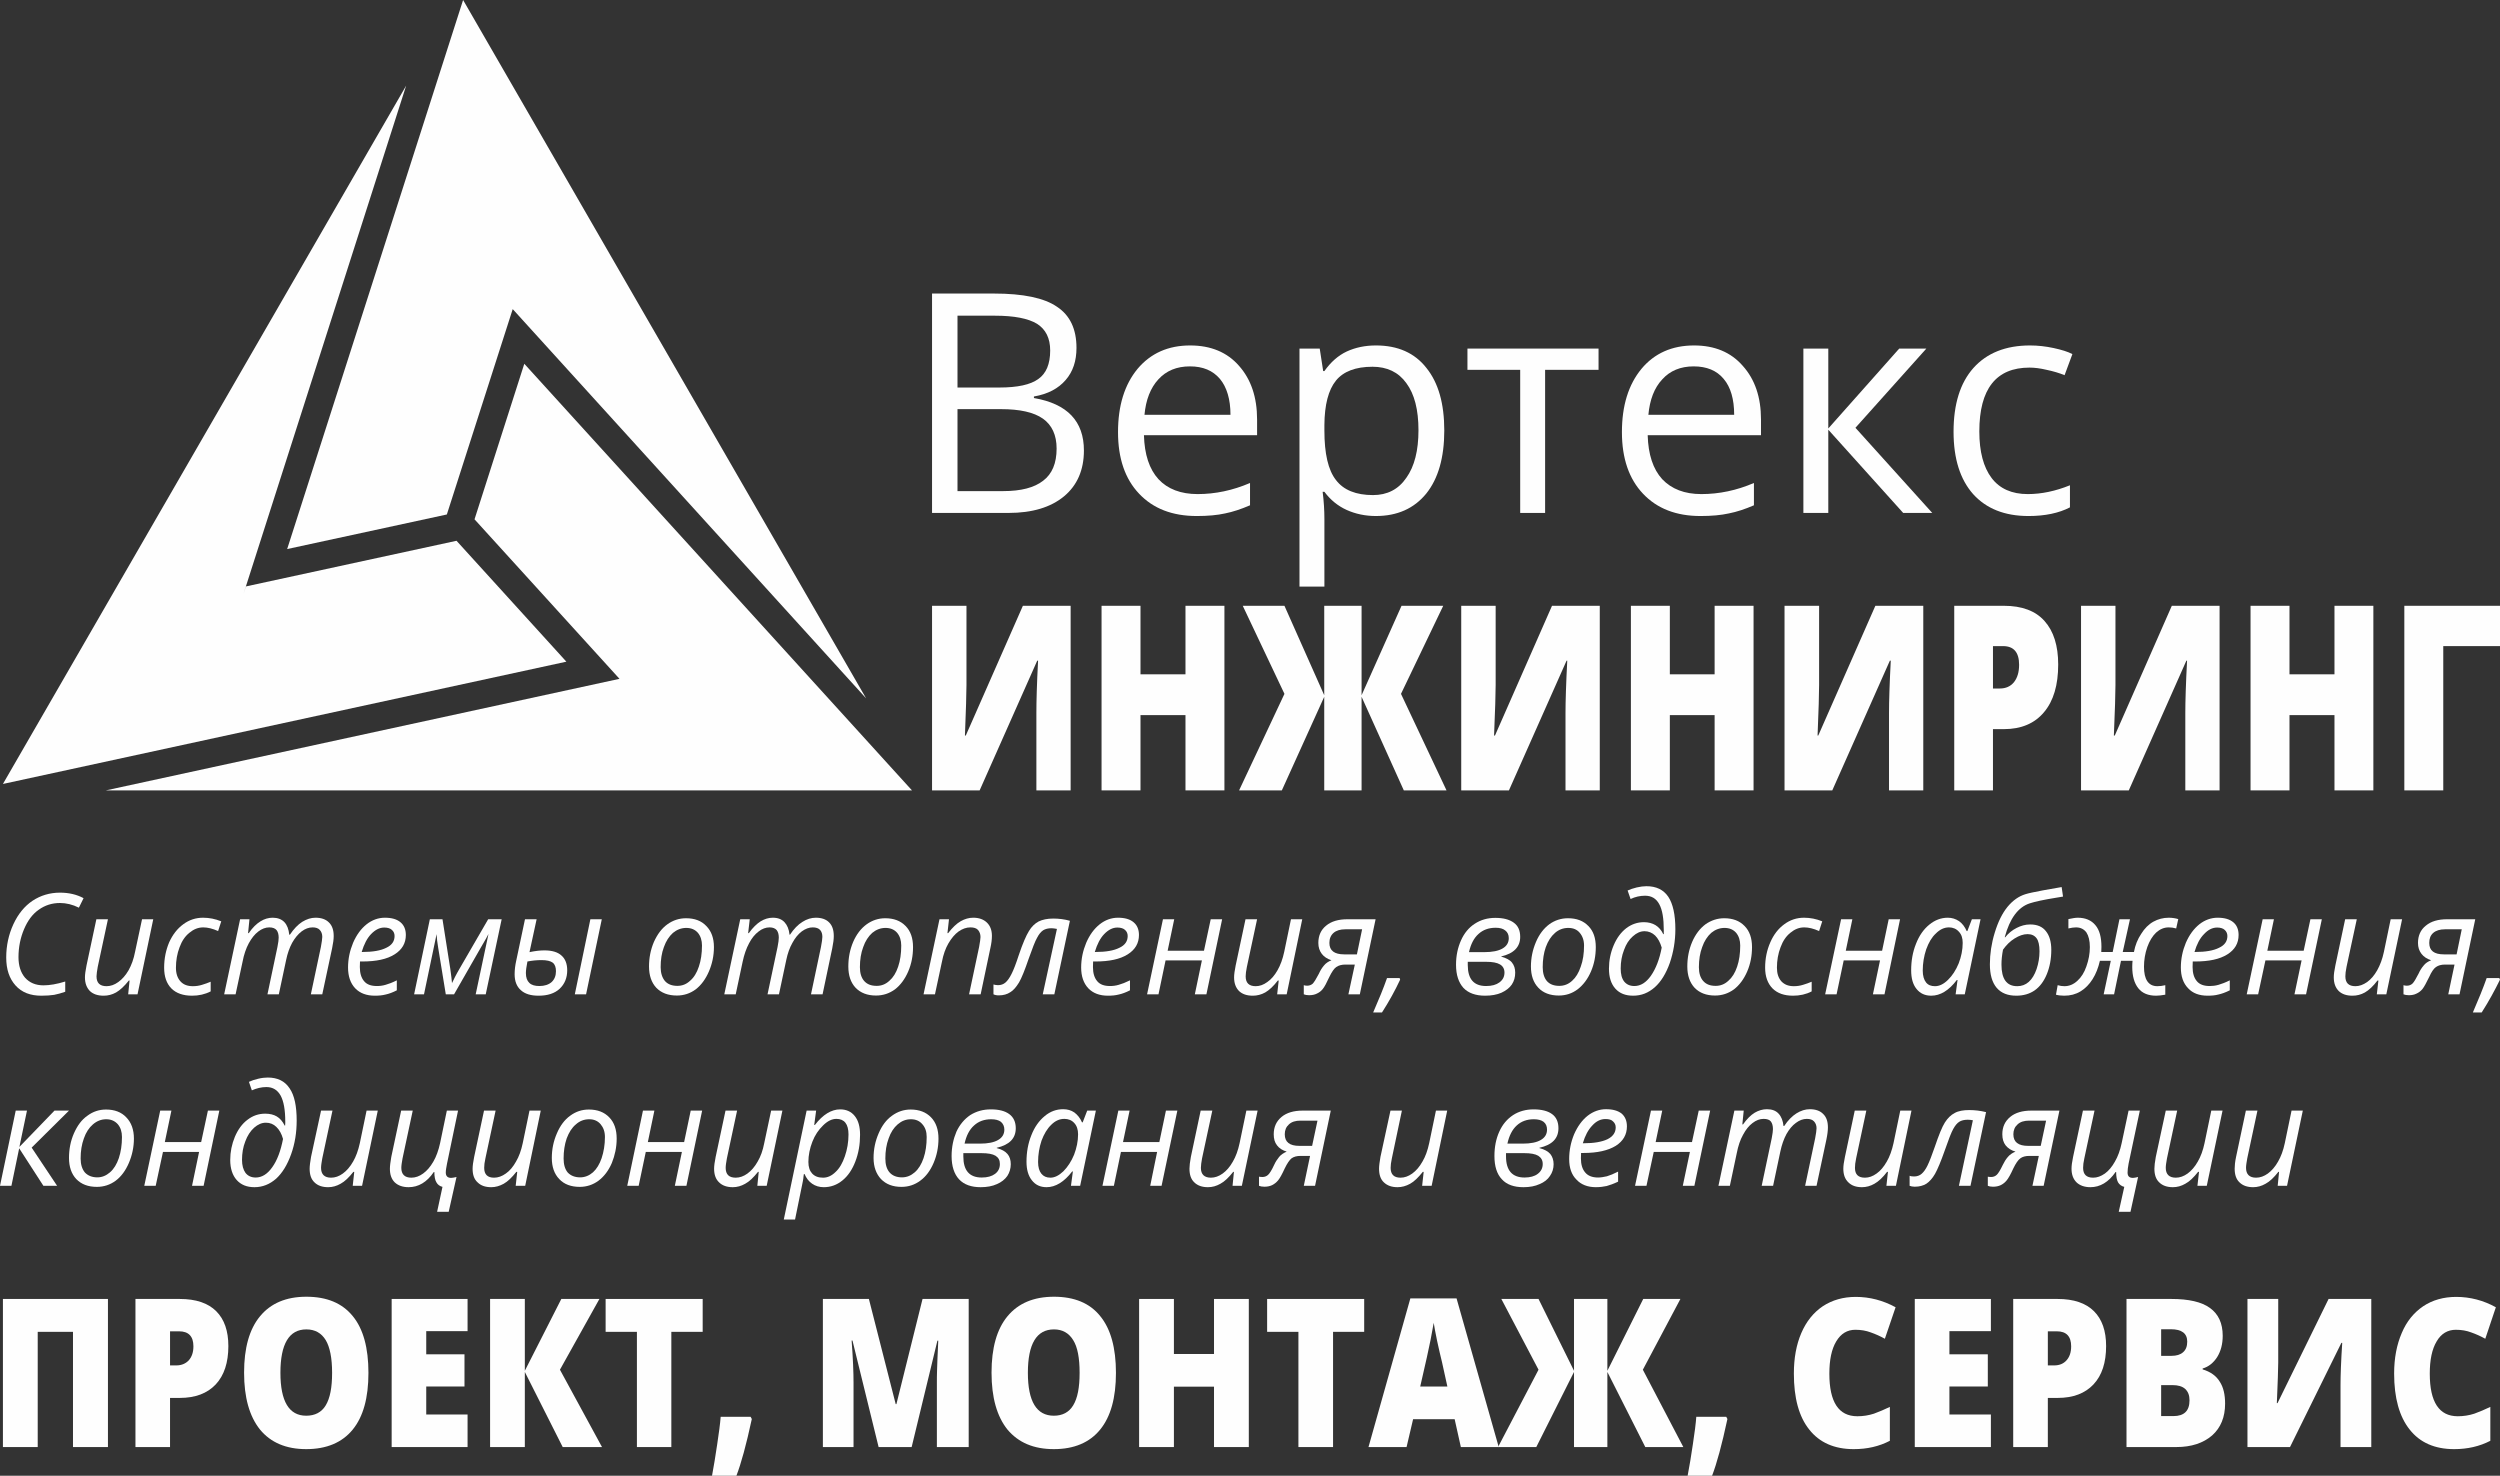 <?xml version="1.0" encoding="UTF-8"?>
<!DOCTYPE svg PUBLIC "-//W3C//DTD SVG 1.1//EN" "http://www.w3.org/Graphics/SVG/1.1/DTD/svg11.dtd">
<!-- Creator: CorelDRAW X6 -->
<svg xmlns="http://www.w3.org/2000/svg" xml:space="preserve" width="470.63mm" height="277.813mm" version="1.1" style="shape-rendering:geometricPrecision; text-rendering:geometricPrecision; image-rendering:optimizeQuality; fill-rule:evenodd; clip-rule:evenodd"
viewBox="0 0 47063 27781"
 xmlns:xlink="http://www.w3.org/1999/xlink">
 <rect x="0" y="0" width="47063" height="27781" fill="#333333" stroke="none"/>
 <defs>
  <style type="text/css">
   <![CDATA[
    .fil1 {fill:#FEFEFE}
    .fil0 {fill:#FEFEFE;fill-rule:nonzero}
   ]]>
  </style>
 </defs>
 <g id="Слой_x0020_1">
  <path class="fil0" d="M17546 5526l1166 0c547,0 944,82 1185,248 248,163 368,423 368,775 0,244 -65,446 -205,606 -137,159 -332,263 -596,309l0 29c629,108 941,437 941,987 0,368 -127,658 -374,863 -251,208 -599,313 -1046,313l-1439 0 0 -4130 0 0zm479 1769l791 0c339,0 583,-53 730,-160 149,-104 224,-283 224,-537 0,-232 -84,-398 -247,-502 -166,-101 -430,-153 -792,-153l-706 0 0 1352 0 0zm0 407l0 1543 863 0c332,0 583,-65 749,-195 169,-127 254,-329 254,-606 0,-254 -88,-443 -258,-563 -172,-121 -436,-179 -788,-179l-820 0 0 0z"/>
  <path id="_1" class="fil0" d="M22529 9714c-460,0 -821,-140 -1085,-420 -264,-277 -397,-664 -397,-1159 0,-502 124,-896 368,-1192 247,-293 576,-440 990,-440 387,0 697,127 921,385 225,254 339,589 339,1009l0 296 -2130 0c10,362 101,639 274,828 172,185 420,280 736,280 332,0 661,-69 987,-209l0 420c-167,72 -323,124 -469,153 -147,33 -326,49 -534,49l0 0zm-128 -2817c-250,0 -446,82 -595,245 -147,159 -235,384 -261,667l1619 0c0,-293 -69,-521 -199,-677 -134,-157 -319,-235 -564,-235l0 0z"/>
  <path id="_2" class="fil0" d="M25902 9714c-198,0 -384,-39 -550,-114 -166,-75 -306,-189 -420,-342l-33 0c23,179 33,352 33,515l0 1270 -469 0 0 -4481 381 0 65 423 23 0c120,-169 260,-293 420,-368 163,-75 345,-114 550,-114 411,0 730,140 951,424 225,280 336,670 336,1178 0,508 -114,906 -339,1186 -228,280 -544,423 -948,423l0 0zm-65 -2810c-316,0 -547,88 -687,260 -143,176 -215,456 -218,837l0 104c0,434 71,746 218,932 143,189 378,283 697,283 267,0 479,-107 628,-326 153,-214 228,-514 228,-895 0,-384 -75,-681 -228,-886 -149,-208 -364,-309 -638,-309z"/>
  <polygon id="_3" class="fil0" points="30093,6962 29087,6962 29087,9656 28618,9656 28618,6962 27625,6962 27625,6562 30093,6562 "/>
  <path id="_4" class="fil0" d="M32011 9714c-455,0 -817,-140 -1081,-420 -263,-277 -397,-664 -397,-1159 0,-502 124,-896 368,-1192 244,-293 576,-440 990,-440 387,0 694,127 918,385 228,254 342,589 342,1009l0 296 -2133 0c10,362 101,639 274,828 176,185 420,280 736,280 335,0 664,-69 990,-209l0 420c-166,72 -323,124 -472,153 -147,33 -326,49 -535,49l0 0zm-127 -2817c-247,0 -446,82 -592,245 -150,159 -235,384 -261,667l1615 0c0,-293 -65,-521 -198,-677 -130,-157 -319,-235 -564,-235z"/>
  <polygon id="_5" class="fil0" points="35753,6562 36264,6562 34929,8053 36375,9656 35828,9656 34418,8089 34418,9656 33949,9656 33949,6562 34418,6562 34418,8066 "/>
  <path id="_6" class="fil0" d="M38186 9714c-450,0 -795,-140 -1042,-413 -245,-277 -368,-668 -368,-1173 0,-518 123,-918 374,-1201 251,-280 606,-424 1065,-424 150,0 296,17 446,49 150,33 267,68 352,114l-147 397c-101,-42 -215,-75 -338,-101 -121,-29 -228,-42 -323,-42 -628,0 -944,401 -944,1202 0,381 78,674 231,876 153,202 381,303 681,303 257,0 524,-56 794,-166l0 416c-208,108 -469,163 -781,163l0 0z"/>
  <path class="fil0" d="M17546 11404l648 0 0 1492c0,159 -10,475 -29,951l16 0 1075 -2443 899 0 0 3475 -645 0 0 -1456c0,-218 9,-550 32,-986l-16 0 -1084 2442 -896 0 0 -3475z"/>
  <polygon id="_1_0" class="fil0" points="23050,14879 22317,14879 22317,13462 21470,13462 21470,14879 20737,14879 20737,11404 21470,11404 21470,12694 22317,12694 22317,11404 23050,11404 "/>
  <polygon id="_2_1" class="fil0" points="24180,13062 23395,11404 24180,11404 24929,13088 24929,11404 25632,11404 25632,13088 26384,11404 27169,11404 26374,13062 27231,14879 26427,14879 25632,13117 25632,14879 24929,14879 24929,13117 24131,14879 23326,14879 "/>
  <path id="_3_2" class="fil0" d="M27508 11404l648 0 0 1492c0,159 -10,475 -30,951l17 0 1074 -2443 899 0 0 3475 -645 0 0 -1456c0,-218 10,-550 33,-986l-13 0 -1085 2442 -898 0 0 -3475 0 0z"/>
  <polygon id="_4_3" class="fil0" points="33011,14879 32278,14879 32278,13462 31435,13462 31435,14879 30702,14879 30702,11404 31435,11404 31435,12694 32278,12694 32278,11404 33011,11404 "/>
  <path id="_5_4" class="fil0" d="M33594 11404l651 0 0 1492c0,159 -9,475 -29,951l13 0 1075 -2443 902 0 0 3475 -645 0 0 -1456c0,-218 10,-550 33,-986l-17 0 -1084 2442 -899 0 0 -3475z"/>
  <path id="_6_5" class="fil0" d="M38746 12508c0,388 -88,687 -267,899 -176,212 -430,319 -756,319l-205 0 0 1153 -729 0 0 -3475 934 0c339,0 596,95 766,287 172,192 257,466 257,817zm-1228 453l130 0c111,0 199,-39 264,-117 65,-82 98,-189 98,-329 0,-235 -101,-352 -303,-352l-189 0 0 798z"/>
  <path id="_7" class="fil0" d="M39176 11404l648 0 0 1492c0,159 -10,475 -30,951l17 0 1074 -2443 899 0 0 3475 -645 0 0 -1456c0,-218 10,-550 33,-986l-13 0 -1084 2442 -899 0 0 -3475 0 0z"/>
  <polygon id="_8" class="fil0" points="44679,14879 43947,14879 43947,13462 43100,13462 43100,14879 42367,14879 42367,11404 43100,11404 43100,12694 43947,12694 43947,11404 44679,11404 "/>
  <polygon id="_9" class="fil0" points="47063,11404 47063,12163 45995,12163 45995,14879 45262,14879 45262,11404 "/>
  <path class="fil0" d="M1130 16999c-150,0 -283,42 -401,127 -117,81 -208,205 -276,365 -69,163 -105,338 -105,530 0,160 43,290 124,385 85,94 199,143 345,143 118,0 254,-23 411,-72l0 193c-72,26 -144,45 -209,58 -68,10 -146,16 -241,16 -205,0 -368,-61 -485,-192 -117,-130 -176,-303 -176,-527 0,-225 46,-433 134,-625 91,-196 211,-342 361,-443 153,-101 326,-153 518,-153 166,0 316,35 443,104l-88 179c-117,-59 -238,-88 -355,-88l0 0z"/>
  <path id="_1_6" class="fil0" d="M2032 17305l-192 896c-13,78 -23,136 -23,179 0,123 62,185 189,185 75,0 150,-26 221,-78 72,-52 137,-124 193,-221 55,-98 97,-212 123,-349l131 -612 211 0 -296 1413 -176 0 26 -260 -13 0c-85,107 -166,182 -241,225 -75,42 -153,61 -234,61 -111,0 -196,-29 -258,-87 -61,-62 -94,-147 -94,-258 0,-52 10,-127 29,-221l186 -873 218 0z"/>
  <path id="_2_7" class="fil0" d="M3615 18744c-166,0 -297,-45 -388,-136 -91,-92 -137,-222 -137,-391 0,-173 33,-332 95,-479 65,-143 153,-257 264,-338 110,-82 234,-124 374,-124 117,0 231,23 342,68l-59 183c-104,-46 -195,-69 -280,-69 -97,0 -182,36 -260,101 -82,65 -143,156 -186,274 -45,117 -68,247 -68,384 0,111 29,195 85,257 55,62 133,91 234,91 62,0 120,-9 173,-26 55,-16 110,-36 162,-58l0 182c-107,55 -224,81 -351,81l0 0z"/>
  <path id="_3_8" class="fil0" d="M5035 18718l188 -892c17,-81 23,-140 23,-176 0,-58 -13,-107 -39,-140 -26,-32 -71,-52 -137,-52 -71,0 -140,26 -208,78 -68,52 -127,127 -179,222 -52,97 -91,211 -117,348l-131 612 -215 0 300 -1413 176 0 -26 261 13 0c72,-105 146,-176 221,-222 72,-45 150,-68 228,-68 95,0 170,29 222,84 52,56 81,134 91,235l13 0c72,-108 150,-189 231,-241 85,-52 166,-78 251,-78 107,0 192,29 251,88 61,58 91,143 91,257 0,59 -10,133 -30,231l-185 866 -215 0 189 -892c16,-91 26,-153 26,-189 0,-55 -16,-97 -46,-130 -29,-33 -75,-49 -136,-49 -72,0 -141,26 -206,75 -68,52 -127,124 -179,215 -49,91 -88,199 -114,326l-137 644 -214 0 0 0z"/>
  <path id="_4_9" class="fil0" d="M7057 18744c-156,0 -280,-45 -371,-140 -88,-94 -134,-224 -134,-390 0,-163 33,-316 95,-466 65,-150 149,-264 254,-348 104,-82 221,-124 345,-124 130,0 228,29 296,88 65,55 98,136 98,237 0,157 -72,277 -212,365 -143,91 -345,134 -609,134l-42 0 -3 104c0,114 26,202 78,264 52,65 133,94 244,94 52,0 107,-6 163,-23 58,-16 127,-42 211,-84l0 188c-78,40 -149,66 -211,79 -62,16 -127,22 -202,22l0 0zm176 -1283c-88,0 -170,43 -248,124 -75,78 -133,192 -176,336l17 0c192,0 342,-26 446,-79 104,-48 156,-123 156,-221 0,-46 -16,-85 -49,-114 -29,-29 -78,-46 -146,-46z"/>
  <path id="_5_10" class="fil0" d="M8955 18718l241 -1136c-13,29 -62,117 -149,264l-499 872 -156 0 -143 -876c-17,-97 -26,-182 -30,-257l-237 1133 -186 0 296 -1413 238 0 147 935c16,123 29,211 32,267 30,-65 78,-163 153,-290l528 -912 254 0 -300 1413 -189 0 0 0z"/>
  <path id="_6_11" class="fil0" d="M11033 18718l-212 0 293 -1413 215 0 -296 1413 0 0zm-931 -1413l-134 619c108,-23 202,-33 280,-33 144,0 254,33 323,98 71,62 107,156 107,277 0,143 -49,260 -143,348 -95,88 -228,130 -394,130 -147,0 -258,-32 -336,-104 -78,-68 -117,-169 -117,-299 0,-82 10,-166 29,-251l166 -785 219 0 0 0zm91 769c-88,0 -173,9 -264,26 -19,94 -29,169 -29,218 0,85 23,146 65,185 39,40 104,59 189,59 97,0 176,-26 231,-75 55,-52 81,-120 81,-205 0,-72 -19,-127 -61,-160 -43,-32 -114,-48 -212,-48z"/>
  <path id="_7_12" class="fil0" d="M12915 17286c160,0 290,48 381,146 95,95 144,228 144,397 0,163 -33,316 -95,460 -62,143 -143,254 -247,335 -105,78 -225,117 -355,117 -166,0 -293,-49 -388,-146 -91,-98 -137,-232 -137,-401 0,-163 30,-316 92,-462 65,-144 146,-254 254,-332 104,-75 221,-114 351,-114l0 0zm300 514c0,-98 -26,-179 -78,-241 -56,-62 -127,-91 -218,-91 -92,0 -176,32 -251,94 -72,65 -130,153 -170,267 -42,111 -61,238 -61,378 0,111 29,199 81,261 55,62 134,91 234,91 88,0 167,-29 238,-95 72,-61 127,-149 166,-267 39,-114 59,-247 59,-397l0 0z"/>
  <path id="_8_13" class="fil0" d="M14449 18718l189 -892c16,-81 23,-140 23,-176 0,-58 -13,-107 -39,-140 -26,-32 -72,-52 -134,-52 -71,0 -143,26 -208,78 -69,52 -130,127 -179,222 -52,97 -92,211 -121,348l-130 612 -215 0 300 -1413 179 0 -30 261 13 0c75,-105 150,-176 222,-222 75,-45 150,-68 228,-68 98,0 169,29 221,84 52,56 85,134 95,235l9 0c72,-108 150,-189 235,-241 81,-52 166,-78 251,-78 107,0 192,29 250,88 59,58 88,143 88,257 0,59 -9,133 -29,231l-182 866 -218 0 188 -892c17,-91 26,-153 26,-189 0,-55 -13,-97 -42,-130 -29,-33 -78,-49 -140,-49 -68,0 -137,26 -205,75 -68,52 -127,124 -176,215 -52,91 -91,199 -117,326l-137 644 -215 0 0 0z"/>
  <path id="_9_14" class="fil0" d="M16664 17286c162,0 289,48 384,146 94,95 140,228 140,397 0,163 -29,316 -91,460 -62,143 -144,254 -248,335 -107,78 -225,117 -358,117 -163,0 -290,-49 -384,-146 -92,-98 -137,-232 -137,-401 0,-163 29,-316 91,-462 62,-144 147,-254 254,-332 104,-75 222,-114 349,-114l0 0zm302 514c0,-98 -26,-179 -78,-241 -55,-62 -127,-91 -218,-91 -91,0 -176,32 -251,94 -71,65 -130,153 -169,267 -42,111 -62,238 -62,378 0,111 26,199 81,261 56,62 131,91 235,91 88,0 166,-29 238,-95 71,-61 127,-149 166,-267 39,-114 58,-247 58,-397l0 0z"/>
  <path id="_10" class="fil0" d="M18243 18718l189 -892c16,-91 26,-153 26,-186 0,-55 -16,-97 -46,-133 -29,-33 -78,-49 -143,-49 -78,0 -150,26 -225,78 -71,52 -133,127 -189,222 -55,94 -97,211 -123,348l-131 612 -215 0 300 -1413 179 0 -29 261 13 0c81,-105 159,-180 238,-225 75,-42 153,-65 234,-65 111,0 195,32 257,91 62,59 95,143 95,251 0,68 -10,146 -30,234l-182 866 -218 0 0 0z"/>
  <path id="_11" class="fil0" d="M19848 18718l-218 0 267 -1231c-36,-6 -68,-13 -101,-13 -65,0 -117,13 -159,39 -43,30 -78,72 -114,141 -36,61 -88,198 -160,400 -71,208 -130,355 -179,440 -52,84 -104,149 -166,185 -59,39 -130,59 -215,59 -42,0 -75,-7 -101,-20l0 -185c23,6 52,13 85,13 55,0 101,-16 140,-49 39,-33 78,-88 114,-160 39,-75 84,-192 137,-355 74,-221 140,-371 192,-455 49,-82 110,-141 182,-180 72,-35 163,-55 274,-55 107,0 215,13 315,42l-293 1384 0 0z"/>
  <path id="_12" class="fil0" d="M20858 18744c-156,0 -280,-45 -371,-140 -88,-94 -134,-224 -134,-390 0,-163 33,-316 95,-466 65,-150 149,-264 254,-348 104,-82 221,-124 345,-124 130,0 228,29 296,88 65,55 98,136 98,237 0,157 -72,277 -212,365 -143,91 -345,134 -609,134l-42 0 -3 104c0,114 26,202 78,264 52,65 133,94 244,94 52,0 107,-6 163,-23 58,-16 127,-42 212,-84l0 188c-79,40 -150,66 -212,79 -62,16 -127,22 -202,22l0 0zm176 -1283c-88,0 -170,43 -248,124 -75,78 -133,192 -176,336l17 0c192,0 342,-26 446,-79 104,-48 156,-123 156,-221 0,-46 -16,-85 -49,-114 -29,-29 -78,-46 -146,-46z"/>
  <polygon id="_13" class="fil0" points="22105,17305 21981,17898 22665,17898 22792,17305 23007,17305 22711,18718 22493,18718 22626,18080 21942,18080 21809,18718 21594,18718 21893,17305 "/>
  <path id="_14" class="fil0" d="M23665 17305l-192 896c-16,78 -23,136 -23,179 0,123 62,185 189,185 75,0 147,-26 218,-78 75,-52 137,-124 192,-221 56,-98 98,-212 127,-349l127 -612 212 0 -293 1413 -179 0 29 -260 -16 0c-82,107 -163,182 -238,225 -75,42 -156,61 -234,61 -111,0 -196,-29 -258,-87 -62,-62 -94,-147 -94,-258 0,-52 10,-127 29,-221l186 -873 218 0z"/>
  <path id="_15" class="fil0" d="M25326 18158c-72,0 -127,17 -170,46 -42,29 -84,91 -130,185 -52,114 -94,193 -127,232 -32,39 -68,65 -110,84 -40,20 -88,30 -147,30 -39,0 -75,-7 -98,-17l0 -172c17,6 39,10 62,10 42,0 78,-13 108,-40 26,-29 65,-91 114,-185 26,-59 58,-111 94,-153 36,-46 85,-78 143,-101 -78,-26 -140,-65 -182,-121 -42,-55 -65,-123 -65,-205 0,-137 49,-247 146,-325 98,-82 232,-121 401,-121l531 0 -297 1413 -215 0 121 -560 -179 0zm0 -664c-95,0 -170,23 -222,68 -52,46 -78,108 -78,189 0,144 95,215 277,215l241 0 98 -472 -316 0 0 0z"/>
  <path id="_16" class="fil0" d="M26348 18412l10 30c-94,201 -208,410 -342,618l-166 0c108,-247 196,-462 261,-648l237 0 0 0z"/>
  <path id="_17" class="fil0" d="M28149 17279c150,0 264,29 349,91 81,59 120,147 120,267 0,189 -120,313 -358,368l0 3c94,27 163,62 202,111 42,52 62,114 62,192 0,85 -20,157 -65,225 -46,65 -111,114 -196,153 -84,36 -185,55 -306,55 -176,0 -313,-48 -407,-146 -91,-101 -140,-244 -140,-436 0,-173 33,-323 94,-460 59,-133 147,-241 258,-312 114,-75 244,-111 387,-111l0 0zm-518 827l0 59c0,267 114,397 346,397 107,0 189,-23 250,-68 62,-46 95,-105 95,-186 0,-68 -29,-120 -85,-153 -55,-33 -143,-49 -260,-49l-346 0 0 0zm525 -641c-131,0 -238,39 -323,117 -88,78 -146,195 -179,342l290 0c150,0 264,-23 342,-69 78,-45 117,-110 117,-195 0,-62 -23,-111 -65,-143 -42,-36 -104,-52 -182,-52l0 0z"/>
  <path id="_18" class="fil0" d="M29517 17286c163,0 290,48 384,146 95,95 140,228 140,397 0,163 -29,316 -91,460 -62,143 -146,254 -251,335 -104,78 -221,117 -355,117 -162,0 -293,-49 -384,-146 -94,-98 -140,-232 -140,-401 0,-163 33,-316 95,-462 61,-144 146,-254 250,-332 104,-75 222,-114 352,-114zm303 514c0,-98 -29,-179 -82,-241 -52,-62 -123,-91 -215,-91 -94,0 -179,32 -250,94 -75,65 -131,153 -173,267 -39,111 -58,238 -58,378 0,111 26,199 78,261 55,62 133,91 234,91 88,0 169,-29 241,-95 69,-61 124,-149 163,-267 42,-114 62,-247 62,-397l0 0z"/>
  <path id="_19" class="fil0" d="M31539 17494c0,221 -36,430 -104,632 -72,202 -166,355 -283,459 -121,107 -254,159 -407,159 -144,0 -254,-42 -336,-133 -81,-91 -120,-215 -120,-375 0,-153 29,-299 88,-439 58,-137 136,-244 237,-323 98,-74 209,-114 333,-114 84,0 159,20 218,56 58,36 110,91 146,169l10 0 0 -39 0 -33c0,-221 -26,-384 -85,-491 -58,-108 -146,-160 -267,-160 -94,0 -185,20 -273,62l-56 -160c49,-22 105,-42 173,-58 68,-16 130,-23 182,-23 183,0 320,65 411,199 88,133 133,338 133,612l0 0zm-772 1068c118,0 222,-65 313,-195 91,-131 160,-306 202,-528 -29,-98 -68,-172 -124,-228 -55,-52 -124,-81 -198,-81 -79,0 -150,32 -222,97 -71,62 -127,147 -166,258 -42,107 -62,224 -62,348 0,104 20,186 65,244 46,56 108,85 192,85l0 0z"/>
  <path id="_20" class="fil0" d="M32458 17286c162,0 289,48 384,146 94,95 140,228 140,397 0,163 -29,316 -91,460 -62,143 -144,254 -248,335 -107,78 -224,117 -358,117 -163,0 -290,-49 -384,-146 -91,-98 -137,-232 -137,-401 0,-163 29,-316 91,-462 62,-144 147,-254 251,-332 107,-75 225,-114 352,-114zm302 514c0,-98 -26,-179 -78,-241 -55,-62 -127,-91 -218,-91 -91,0 -176,32 -251,94 -71,65 -130,153 -169,267 -42,111 -62,238 -62,378 0,111 26,199 82,261 55,62 130,91 234,91 88,0 166,-29 238,-95 71,-61 127,-149 166,-267 39,-114 58,-247 58,-397l0 0z"/>
  <path id="_21" class="fil0" d="M33754 18744c-166,0 -293,-45 -385,-136 -91,-92 -140,-222 -140,-391 0,-173 33,-332 98,-479 62,-143 150,-257 261,-338 110,-82 234,-124 374,-124 117,0 231,23 342,68l-59 183c-104,-46 -195,-69 -280,-69 -97,0 -182,36 -260,101 -82,65 -143,156 -186,274 -45,117 -68,247 -68,384 0,111 29,195 84,257 59,62 134,91 235,91 62,0 120,-9 173,-26 55,-16 110,-36 162,-58l0 182c-104,55 -224,81 -351,81l0 0z"/>
  <polygon id="_22" class="fil0" points="34871,17305 34747,17898 35431,17898 35555,17305 35769,17305 35476,18718 35258,18718 35392,18080 34708,18080 34574,18718 34359,18718 34659,17305 "/>
  <path id="_23" class="fil0" d="M36668 17276c78,0 150,23 212,65 59,42 107,104 143,186l13 0 85 -222 163 0 -297 1413 -172 0 36 -270 -13 0c-150,199 -313,296 -482,296 -118,0 -209,-42 -277,-127 -69,-84 -101,-201 -101,-351 0,-179 29,-345 91,-499 59,-153 143,-273 251,-361 104,-85 221,-130 348,-130l0 0zm-241 1289c82,0 163,-39 245,-120 81,-78 149,-183 201,-310 49,-127 75,-257 75,-384 0,-91 -22,-159 -71,-211 -46,-53 -111,-82 -186,-82 -91,0 -173,39 -247,114 -79,72 -137,173 -183,300 -42,127 -65,260 -65,400 0,98 23,173 62,222 39,49 94,71 169,71l0 0z"/>
  <path id="_24" class="fil0" d="M37460 18152c0,-192 29,-391 91,-593 62,-205 143,-368 241,-488 101,-121 211,-199 338,-238 62,-20 173,-42 329,-72 157,-29 274,-49 352,-62l26 179 -137 23c-224,36 -390,72 -488,104 -222,72 -378,287 -472,636l6 6c62,-78 134,-137 218,-179 82,-42 166,-65 254,-65 134,0 232,42 297,127 68,84 101,202 101,351 0,173 -30,326 -85,460 -55,133 -130,234 -228,303 -98,68 -215,100 -345,100 -163,0 -284,-48 -371,-149 -85,-101 -127,-248 -127,-443l0 0zm514 413c85,0 156,-26 218,-81 62,-55 111,-137 147,-241 36,-108 55,-218 55,-335 0,-114 -19,-196 -55,-245 -39,-52 -95,-78 -170,-78 -78,0 -159,29 -244,82 -84,52 -156,123 -218,211 -19,98 -29,192 -29,280 0,271 97,407 296,407l0 0z"/>
  <path id="_25" class="fil0" d="M39736 18087l-205 0c-30,130 -75,247 -137,345 -62,98 -137,176 -228,231 -91,55 -192,81 -306,81 -59,0 -111,-6 -156,-19l32 -179c42,13 88,19 127,19 88,0 169,-32 244,-101 72,-65 131,-156 170,-273 42,-117 65,-238 65,-362 0,-120 -23,-211 -65,-276 -46,-62 -111,-95 -196,-95 -42,0 -88,7 -143,20l0 -176c75,-16 134,-26 176,-26 146,0 257,49 332,140 78,91 114,228 114,407l-3 98 215 0 127 -616 198 0 -136 616 211 0c23,-127 69,-241 137,-342 62,-101 140,-179 228,-228 88,-49 186,-75 290,-75 65,0 127,10 179,26l-39 176c-46,-13 -91,-20 -140,-20 -88,0 -166,33 -238,98 -68,65 -124,156 -166,273 -42,121 -62,245 -62,368 0,121 20,212 62,274 42,62 104,94 189,94 49,0 98,-6 150,-19l0 179c-72,13 -131,19 -173,19 -146,0 -260,-45 -335,-140 -75,-94 -114,-228 -114,-403 0,-49 3,-85 6,-114l-218 0 -130 631 -196 0 134 -631 0 0z"/>
  <path id="_26" class="fil0" d="M41560 18744c-157,0 -281,-45 -368,-140 -92,-94 -137,-224 -137,-390 0,-163 32,-316 94,-466 65,-150 150,-264 254,-348 104,-82 222,-124 345,-124 131,0 228,29 297,88 65,55 97,136 97,237 0,157 -71,277 -211,365 -144,91 -345,134 -609,134l-43 0 -3 104c0,114 26,202 78,264 52,65 134,94 245,94 52,0 107,-6 166,-23 55,-16 127,-42 211,-84l0 188c-81,40 -153,66 -215,79 -58,16 -127,22 -201,22l0 0zm179 -1283c-92,0 -173,43 -248,124 -78,78 -137,192 -179,336l16 0c192,0 342,-26 446,-79 105,-48 157,-123 157,-221 0,-46 -17,-85 -49,-114 -29,-29 -78,-46 -143,-46l0 0z"/>
  <polygon id="_27" class="fil0" points="42807,17305 42683,17898 43367,17898 43494,17305 43709,17305 43412,18718 43194,18718 43328,18080 42647,18080 42510,18718 42295,18718 42595,17305 "/>
  <path id="_28" class="fil0" d="M44367 17305l-193 896c-16,78 -22,136 -22,179 0,123 62,185 189,185 74,0 146,-26 221,-78 72,-52 134,-124 189,-221 55,-98 98,-212 127,-349l127 -612 215 0 -297 1413 -179 0 30 -260 -17 0c-81,107 -162,182 -237,225 -75,42 -153,61 -235,61 -111,0 -195,-29 -257,-87 -62,-62 -94,-147 -94,-258 0,-52 9,-127 29,-221l185 -873 219 0 0 0z"/>
  <path id="_29" class="fil0" d="M46027 18158c-71,0 -127,17 -169,46 -42,29 -85,91 -127,185 -55,114 -98,193 -130,232 -33,39 -69,65 -111,84 -39,20 -88,30 -143,30 -42,0 -75,-7 -101,-17l0 -172c16,6 39,10 62,10 42,0 78,-13 107,-40 30,-29 65,-91 114,-185 26,-59 59,-111 95,-153 35,-46 84,-78 143,-101 -78,-26 -140,-65 -182,-121 -43,-55 -66,-123 -66,-205 0,-137 49,-247 147,-325 98,-82 231,-121 401,-121l530 0 -296 1413 -212 0 118 -560 -180 0zm0 -664c-94,0 -169,23 -221,68 -52,46 -75,108 -75,189 0,144 91,215 274,215l241 0 97 -472 -316 0 0 0z"/>
  <path id="_30" class="fil0" d="M47050 18412l13 30c-98,201 -212,410 -345,618l-166 0c107,-247 195,-462 260,-648l238 0 0 0z"/>
  <polygon id="_31" class="fil0" points="1026,20907 1299,20907 596,21604 1075,22323 817,22323 361,21617 215,22323 0,22323 296,20907 508,20907 365,21591 "/>
  <path id="_32" class="fil0" d="M1996 20887c160,0 290,49 381,147 95,97 144,231 144,400 0,160 -33,313 -95,459 -62,144 -143,254 -247,333 -105,78 -225,117 -355,117 -166,0 -293,-49 -388,-147 -91,-97 -137,-231 -137,-397 0,-166 30,-319 92,-462 65,-147 146,-258 254,-333 104,-78 221,-117 351,-117l0 0zm300 518c0,-101 -26,-179 -78,-241 -56,-62 -127,-94 -219,-94 -91,0 -175,32 -250,97 -72,62 -131,150 -170,264 -42,114 -61,241 -61,378 0,114 29,202 81,264 55,58 133,91 234,91 88,0 166,-33 238,-95 72,-62 127,-153 166,-267 39,-117 59,-250 59,-397l0 0z"/>
  <polygon id="_33" class="fil0" points="3227,20907 3103,21499 3787,21499 3914,20907 4129,20907 3833,22323 3615,22323 3748,21685 3068,21685 2931,22323 2716,22323 3016,20907 "/>
  <path id="_34" class="fil0" d="M5585 21099c0,218 -33,430 -104,628 -72,202 -166,355 -284,463 -120,104 -254,159 -407,159 -143,0 -254,-45 -335,-136 -78,-88 -121,-215 -121,-375 0,-153 30,-299 88,-439 59,-137 137,-245 238,-320 101,-78 212,-114 332,-114 85,0 160,17 218,52 62,36 111,95 150,173l7 0 3 -42 0 -33c0,-221 -29,-384 -88,-492 -59,-104 -146,-159 -267,-159 -94,0 -186,23 -274,62l-55 -160c49,-23 104,-42 173,-58 68,-17 130,-23 182,-23 182,0 319,65 410,202 92,133 134,335 134,612l0 0zm-772 1068c117,0 222,-65 313,-195 94,-131 159,-310 202,-531 -26,-95 -69,-173 -124,-225 -55,-55 -121,-81 -199,-81 -78,0 -150,32 -221,94 -69,62 -127,150 -166,257 -43,108 -62,225 -62,349 0,104 23,185 65,244 46,59 111,88 192,88l0 0z"/>
  <path id="_35" class="fil0" d="M6259 20907l-192 899c-13,74 -23,133 -23,179 0,123 65,185 189,185 75,0 150,-26 221,-78 72,-52 137,-127 193,-225 55,-94 97,-211 127,-348l127 -612 211 0 -296 1416 -176 0 29 -263 -16 0c-85,107 -163,182 -241,224 -75,43 -153,65 -234,65 -108,0 -196,-29 -258,-91 -62,-58 -91,-143 -91,-257 0,-52 10,-127 26,-221l189 -873 215 0 0 0z"/>
  <path id="_36" class="fil0" d="M7770 20907l-192 899c-13,74 -23,133 -23,179 0,123 65,185 189,185 75,0 150,-26 221,-78 72,-52 137,-127 193,-225 55,-94 97,-211 127,-348l127 -612 211 0 -208 1000c-13,68 -23,123 -23,166 0,68 36,101 101,101 23,0 55,-7 101,-17l-147 655 -218 0 101 -469c-52,-13 -91,-42 -114,-85 -26,-42 -39,-107 -39,-195l-10 0c-130,192 -290,286 -475,286 -111,0 -199,-32 -261,-91 -62,-62 -91,-146 -91,-257 0,-52 10,-127 26,-221l186 -873 218 0 0 0z"/>
  <path id="_37" class="fil0" d="M9330 20907l-192 899c-17,74 -23,133 -23,179 0,123 62,185 186,185 74,0 149,-26 221,-78 75,-52 137,-127 192,-225 56,-94 98,-211 127,-348l127 -612 212 0 -293 1416 -179 0 29 -263 -16 0c-85,107 -163,182 -238,224 -78,43 -156,65 -235,65 -110,0 -195,-29 -257,-91 -65,-58 -94,-143 -94,-257 0,-52 10,-127 29,-221l186 -873 218 0 0 0z"/>
  <path id="_38" class="fil0" d="M11085 20887c163,0 290,49 384,147 95,97 140,231 140,400 0,160 -32,313 -91,459 -62,144 -146,254 -250,333 -105,78 -225,117 -355,117 -163,0 -294,-49 -385,-147 -94,-97 -140,-231 -140,-397 0,-166 33,-319 95,-462 62,-147 146,-258 250,-333 105,-78 222,-117 352,-117l0 0zm303 518c0,-101 -29,-179 -81,-241 -53,-62 -124,-94 -215,-94 -95,0 -179,32 -251,97 -75,62 -130,150 -173,264 -39,114 -58,241 -58,378 0,114 26,202 78,264 55,58 133,91 234,91 88,0 170,-33 241,-95 69,-62 124,-153 163,-267 39,-117 62,-250 62,-397l0 0z"/>
  <polygon id="_39" class="fil0" points="12319,20907 12196,21499 12879,21499 13003,20907 13218,20907 12922,22323 12704,22323 12837,21685 12157,21685 12023,22323 11808,22323 12104,20907 "/>
  <path id="_40" class="fil0" d="M13876 20907l-192 899c-13,74 -23,133 -23,179 0,123 62,185 189,185 75,0 150,-26 221,-78 72,-52 137,-127 192,-225 56,-94 98,-211 124,-348l130 -612 212 0 -296 1416 -176 0 26 -263 -13 0c-85,107 -163,182 -241,224 -75,43 -153,65 -234,65 -108,0 -196,-29 -258,-91 -62,-58 -94,-143 -94,-257 0,-52 10,-127 29,-221l186 -873 218 0 0 0z"/>
  <path id="_41" class="fil0" d="M15507 22349c-81,0 -156,-22 -218,-65 -62,-42 -110,-104 -143,-182l-13 0 -7 49c0,23 -6,52 -13,91 -6,39 -55,277 -146,716l-212 0 430 -2051 179 0 -36 270 13 0c150,-195 310,-293 476,-293 114,0 208,42 273,124 69,84 101,202 101,355 0,182 -29,348 -88,501 -58,153 -140,274 -244,358 -104,85 -221,127 -352,127zm238 -1286c-81,0 -166,39 -251,124 -84,81 -153,182 -201,306 -49,127 -75,254 -75,381 0,98 26,169 71,218 49,52 114,78 205,78 85,0 163,-36 235,-107 75,-69 133,-170 176,-297 45,-130 68,-267 68,-410 0,-195 -78,-293 -228,-293l0 0z"/>
  <path id="_42" class="fil0" d="M17142 20887c163,0 290,49 385,147 94,97 140,231 140,400 0,160 -30,313 -92,459 -62,144 -143,254 -250,333 -105,78 -222,117 -355,117 -163,0 -290,-49 -385,-147 -91,-97 -140,-231 -140,-397 0,-166 33,-319 95,-462 62,-147 146,-258 251,-333 107,-78 224,-117 351,-117l0 0zm303 518c0,-101 -26,-179 -81,-241 -52,-62 -124,-94 -215,-94 -95,0 -176,32 -251,97 -72,62 -130,150 -169,264 -43,114 -62,241 -62,378 0,114 26,202 81,264 52,58 130,91 231,91 92,0 170,-33 241,-95 72,-62 127,-153 166,-267 40,-117 59,-250 59,-397l0 0z"/>
  <path id="_43" class="fil0" d="M18653 20884c150,0 264,29 345,88 82,59 124,150 124,267 0,192 -120,313 -358,368l0 6c94,23 160,62 202,111 42,49 62,114 62,192 0,82 -23,157 -65,222 -46,65 -111,117 -196,153 -84,39 -189,58 -306,58 -176,0 -313,-48 -407,-149 -91,-98 -140,-245 -140,-437 0,-169 33,-322 91,-459 62,-133 150,-238 261,-313 114,-71 241,-107 387,-107l0 0zm-518 824l0 62c0,264 114,397 346,397 107,0 189,-23 250,-68 62,-46 92,-108 92,-186 0,-72 -26,-120 -82,-156 -55,-33 -143,-49 -264,-49l-342 0 0 0zm525 -638c-130,0 -238,39 -323,117 -88,78 -146,192 -179,342l290 0c150,0 264,-23 342,-69 78,-45 117,-110 117,-195 0,-62 -23,-111 -65,-147 -42,-32 -104,-48 -182,-48l0 0z"/>
  <path id="_44" class="fil0" d="M20014 20881c79,0 150,19 212,62 59,45 108,104 143,185l13 0 85 -221 163 0 -296 1416 -173 0 36 -270 -13 0c-150,195 -313,296 -482,296 -117,0 -209,-42 -277,-130 -68,-85 -101,-202 -101,-348 0,-179 29,-346 91,-499 59,-153 144,-273 251,-361 104,-88 221,-130 348,-130l0 0zm-241 1289c82,0 163,-42 245,-120 81,-82 150,-186 202,-313 48,-127 75,-254 75,-384 0,-88 -23,-160 -72,-212 -46,-52 -111,-78 -186,-78 -91,0 -172,36 -247,111 -78,75 -137,176 -183,299 -42,127 -65,261 -65,401 0,101 23,173 62,221 39,49 95,75 170,75l-1 0z"/>
  <polygon id="_45" class="fil0" points="21265,20907 21141,21499 21825,21499 21949,20907 22164,20907 21867,22323 21653,22323 21783,21685 21102,21685 20969,22323 20754,22323 21053,20907 "/>
  <path id="_46" class="fil0" d="M22822 20907l-193 899c-13,74 -22,133 -22,179 0,123 65,185 189,185 74,0 149,-26 221,-78 72,-52 137,-127 192,-225 55,-94 98,-211 127,-348l127 -612 212 0 -297 1416 -175 0 26 -263 -13 0c-85,107 -163,182 -241,224 -75,43 -153,65 -235,65 -107,0 -195,-29 -257,-91 -62,-58 -91,-143 -91,-257 0,-52 9,-127 26,-221l185 -873 219 0 0 0z"/>
  <path id="_47" class="fil0" d="M24482 21760c-71,0 -127,16 -169,46 -39,32 -81,94 -127,188 -52,114 -94,189 -127,228 -33,39 -72,69 -111,88 -42,20 -91,30 -146,30 -43,0 -75,-7 -101,-17l0 -172c19,3 39,6 65,6 39,0 75,-13 104,-39 30,-26 69,-88 114,-185 26,-59 59,-108 95,-153 35,-43 84,-75 143,-101 -78,-23 -140,-62 -182,-118 -43,-55 -62,-123 -62,-208 0,-137 49,-244 146,-326 98,-81 231,-120 401,-120l527 0 -296 1416 -212 0 118 -563 -180 0 0 0zm0 -664c-94,0 -166,22 -218,71 -52,46 -78,108 -78,186 0,146 91,218 274,218l241 0 101 -475 -320 0 0 0z"/>
  <path id="_48" class="fil0" d="M26391 20907l-189 899c-16,74 -23,133 -23,179 0,123 62,185 186,185 75,0 149,-26 221,-78 72,-52 137,-127 192,-225 56,-94 98,-211 127,-348l127 -612 212 0 -293 1416 -179 0 29 -263 -16 0c-85,107 -163,182 -238,224 -78,43 -156,65 -238,65 -107,0 -192,-29 -257,-91 -62,-58 -91,-143 -91,-257 0,-52 10,-127 26,-221l189 -873 215 0 0 0z"/>
  <path id="_49" class="fil0" d="M28869 20884c150,0 267,29 348,88 82,59 121,150 121,267 0,192 -117,313 -358,368l0 6c94,23 162,62 205,111 39,49 62,114 62,192 0,82 -23,157 -69,222 -42,65 -107,117 -195,153 -85,39 -186,58 -303,58 -179,0 -316,-48 -407,-149 -94,-98 -140,-245 -140,-437 0,-169 29,-322 91,-459 59,-133 147,-238 261,-313 110,-71 241,-107 384,-107l0 0zm-518 824l0 62c0,264 117,397 349,397 104,0 188,-23 247,-68 62,-46 95,-108 95,-186 0,-72 -30,-120 -85,-156 -56,-33 -143,-49 -261,-49l-345 0 0 0zm524 -638c-130,0 -237,39 -322,117 -85,78 -143,192 -176,342l287 0c150,0 264,-23 342,-69 78,-45 117,-110 117,-195 0,-62 -20,-111 -65,-147 -43,-32 -104,-48 -183,-48l0 0z"/>
  <path id="_50" class="fil0" d="M30045 22349c-157,0 -281,-48 -368,-143 -92,-91 -137,-221 -137,-387 0,-163 32,-320 94,-469 65,-147 150,-264 254,-346 104,-81 222,-123 345,-123 131,0 228,29 297,84 65,59 97,137 97,241 0,153 -71,277 -211,365 -144,88 -345,134 -609,134l-43 0 -3 101c0,114 26,201 78,263 52,65 134,98 245,98 52,0 107,-10 166,-23 55,-16 127,-45 211,-88l0 189c-81,39 -153,65 -215,82 -58,13 -127,22 -201,22l0 0zm179 -1283c-92,0 -173,39 -248,121 -78,81 -137,192 -179,335l16 0c192,0 342,-26 446,-75 105,-52 157,-127 157,-224 0,-46 -17,-82 -49,-111 -29,-33 -78,-46 -143,-46l0 0z"/>
  <polygon id="_51" class="fil0" points="31292,20907 31168,21499 31852,21499 31979,20907 32194,20907 31897,22323 31679,22323 31813,21685 31132,21685 30995,22323 30780,22323 31080,20907 "/>
  <path id="_52" class="fil0" d="M33164 22323l189 -895c16,-82 23,-140 23,-173 0,-62 -13,-107 -39,-143 -26,-33 -72,-49 -137,-49 -72,0 -140,26 -208,78 -69,52 -127,124 -179,222 -53,94 -92,211 -118,345l-130 615 -215 0 300 -1416 176 0 -26 260 13 0c71,-101 146,-176 221,-221 72,-42 150,-65 228,-65 94,0 169,26 221,84 52,56 82,134 92,232l13 0c71,-108 149,-186 231,-238 84,-52 166,-78 251,-78 107,0 192,29 250,88 62,58 91,143 91,254 0,58 -9,136 -29,231l-185 869 -215 0 189 -895c16,-88 26,-153 26,-189 0,-52 -17,-95 -46,-127 -29,-33 -75,-49 -137,-49 -71,0 -140,26 -205,75 -68,49 -127,120 -179,212 -49,91 -88,202 -114,325l-137 648 -215 0 0 0z"/>
  <path id="_53" class="fil0" d="M35134 20907l-192 899c-16,74 -22,133 -22,179 0,123 61,185 188,185 75,0 147,-26 219,-78 74,-52 136,-127 192,-225 55,-94 97,-211 127,-348l127 -612 211 0 -293 1416 -179 0 29 -263 -16 0c-81,107 -163,182 -238,224 -74,43 -156,65 -234,65 -111,0 -195,-29 -257,-91 -62,-58 -95,-143 -95,-257 0,-52 10,-127 30,-221l185 -873 218 0 0 0z"/>
  <path id="_54" class="fil0" d="M37095 22323l-218 0 263 -1234c-32,-6 -65,-10 -97,-10 -65,0 -121,13 -160,39 -42,26 -78,72 -114,137 -36,65 -88,199 -159,404 -72,205 -134,352 -183,440 -49,84 -104,146 -163,185 -58,36 -133,56 -218,56 -39,0 -71,-7 -97,-17l0 -189c22,10 52,13 84,13 56,0 101,-16 140,-48 39,-33 78,-85 114,-160 36,-75 82,-192 137,-352 75,-221 137,-374 189,-456 52,-81 114,-143 185,-179 69,-39 163,-55 274,-55 108,0 212,13 316,39l-293 1387 0 0z"/>
  <path id="_55" class="fil0" d="M38202 21760c-72,0 -130,16 -169,46 -43,32 -85,94 -131,188 -52,114 -94,189 -127,228 -32,39 -71,69 -110,88 -43,20 -91,30 -147,30 -42,0 -75,-7 -97,-17l0 -172c16,3 35,6 61,6 43,0 75,-13 105,-39 29,-26 68,-88 114,-185 29,-59 58,-108 97,-153 36,-43 82,-75 144,-101 -82,-23 -140,-62 -186,-118 -42,-55 -62,-123 -62,-208 0,-137 49,-244 147,-326 97,-81 231,-120 400,-120l528 0 -297 1416 -211 0 120 -563 -179 0 0 0zm0 -664c-98,0 -169,22 -221,71 -52,46 -79,108 -79,186 0,146 92,218 277,218l238 0 101 -475 -316 0 0 0z"/>
  <path id="_56" class="fil0" d="M39430 20907l-192 899c-17,74 -23,133 -23,179 0,123 62,185 189,185 75,0 146,-26 221,-78 72,-52 134,-127 189,-225 55,-94 98,-211 127,-348l130 -612 212 0 -212 1000c-13,68 -19,123 -19,166 0,68 32,101 101,101 23,0 55,-7 97,-17l-143 655 -221 0 104 -469c-52,-13 -91,-42 -117,-85 -23,-42 -36,-107 -36,-195l-10 0c-133,192 -293,286 -475,286 -111,0 -199,-32 -261,-91 -62,-62 -94,-146 -94,-257 0,-52 9,-127 29,-221l186 -873 218 0 0 0z"/>
  <path id="_57" class="fil0" d="M40986 20907l-192 899c-13,74 -23,133 -23,179 0,123 66,185 189,185 75,0 150,-26 222,-78 71,-52 137,-127 192,-225 55,-94 98,-211 127,-348l127 -612 212 0 -297 1416 -176 0 30 -263 -17 0c-84,107 -162,182 -241,224 -74,43 -153,65 -234,65 -108,0 -195,-29 -257,-91 -62,-58 -91,-143 -91,-257 0,-52 9,-127 26,-221l188 -873 215 0 0 0z"/>
  <path id="_58" class="fil0" d="M42497 20907l-192 899c-13,74 -23,133 -23,179 0,123 66,185 189,185 75,0 150,-26 222,-78 71,-52 137,-127 192,-225 55,-94 98,-211 127,-348l127 -612 212 0 -297 1416 -176 0 26 -263 -13 0c-84,107 -162,182 -241,224 -74,43 -153,65 -234,65 -107,0 -195,-29 -257,-91 -62,-58 -91,-143 -91,-257 0,-52 6,-127 26,-221l185 -873 218 0 0 0z"/>
  <polygon class="fil0" points="2032,27241 1374,27241 1374,25072 710,25072 710,27241 55,27241 55,24453 2032,24453 "/>
  <path id="_1_15" class="fil0" d="M4299 25339c0,312 -79,553 -238,723 -160,169 -384,254 -677,254l-183 0 0 925 -651 0 0 -2788 834 0c306,0 534,78 687,231 153,153 228,372 228,655l0 0zm-1098 365l117 0c98,0 176,-33 235,-95 58,-65 88,-153 88,-264 0,-189 -91,-283 -271,-283l-169 0 0 642 0 0z"/>
  <path id="_2_16" class="fil0" d="M6936 25844c0,469 -97,824 -296,1068 -199,244 -492,368 -876,368 -378,0 -668,-124 -869,-368 -199,-248 -300,-603 -300,-1072 0,-462 98,-817 300,-1061 201,-244 491,-368 872,-368 385,0 674,120 873,364 199,241 296,600 296,1069l0 0zm-1657 0c0,537 163,807 485,807 166,0 290,-65 368,-195 81,-134 120,-336 120,-612 0,-280 -42,-486 -120,-616 -81,-133 -202,-202 -365,-202 -325,0 -488,274 -488,818z"/>
  <polygon id="_3_17" class="fil0" points="8802,27241 7373,27241 7373,24453 8802,24453 8802,25059 8024,25059 8024,25495 8744,25495 8744,26101 8024,26101 8024,26628 8802,26628 "/>
  <polygon id="_4_18" class="fil0" points="11333,27241 10593,27241 9880,25827 9880,27241 9226,27241 9226,24453 9880,24453 9880,25805 10567,24453 11284,24453 10541,25785 "/>
  <polygon id="_5_19" class="fil0" points="12638,27241 11990,27241 11990,25072 11401,25072 11401,24453 13228,24453 13228,25072 12638,25072 "/>
  <path id="_6_20" class="fil0" d="M14130 26671l23 42c-104,485 -202,840 -290,1068l-459 0c32,-172 65,-371 97,-589 33,-218 56,-391 66,-521l563 0 0 0z"/>
  <path id="_7_21" class="fil0" d="M16540 27241l-492 -2006 -16 0c26,342 36,605 36,794l0 1212 -577 0 0 -2788 866 0 505 1980 13 0 492 -1980 869 0 0 2788 -599 0 0 -1222c0,-65 0,-133 3,-211 0,-78 10,-267 23,-570l-16 0 -485 2003 -622 0 0 0z"/>
  <path id="_8_22" class="fil0" d="M21008 25844c0,469 -98,824 -297,1068 -198,244 -491,368 -872,368 -381,0 -668,-124 -873,-368 -199,-248 -300,-603 -300,-1072 0,-462 98,-817 300,-1061 202,-244 492,-368 876,-368 381,0 674,120 869,364 199,241 297,600 297,1069l0 0zm-1658 0c0,537 163,807 489,807 162,0 286,-65 364,-195 82,-134 121,-336 121,-612 0,-280 -39,-486 -121,-616 -81,-133 -202,-202 -361,-202 -329,0 -492,274 -492,818l0 0z"/>
  <polygon id="_9_23" class="fil0" points="23509,27241 22854,27241 22854,26104 22099,26104 22099,27241 21444,27241 21444,24453 22099,24453 22099,25489 22854,25489 22854,24453 23509,24453 "/>
  <polygon id="_10_24" class="fil0" points="25095,27241 24443,27241 24443,25072 23854,25072 23854,24453 25681,24453 25681,25072 25095,25072 "/>
  <path id="_11_25" class="fil0" d="M27501 27241l-117 -525 -782 0 -123 525 -717 0 788 -2798 870 0 794 2798 -713 0 0 0zm-254 -1140l-101 -459c-26,-101 -55,-231 -91,-394 -33,-160 -55,-277 -65,-346 -13,66 -33,170 -59,320 -29,149 -94,443 -195,879l511 0z"/>
  <polygon id="_12_26" class="fil0" points="28963,25785 28263,24453 28963,24453 29631,25805 29631,24453 30259,24453 30259,25805 30934,24453 31634,24453 30927,25785 31689,27241 30973,27241 30259,25827 30259,27241 29631,27241 29631,25827 28921,27241 28201,27241 "/>
  <path id="_13_27" class="fil0" d="M32497 26671l22 42c-104,485 -201,840 -289,1068l-460 0c33,-172 66,-371 98,-589 33,-218 56,-391 65,-521l564 0 0 0z"/>
  <path id="_14_28" class="fil0" d="M34929 25033c-153,0 -273,71 -361,218 -88,146 -130,348 -130,609 0,534 175,801 527,801 108,0 212,-16 313,-49 97,-36 198,-78 299,-127l0 638c-202,105 -426,157 -680,157 -365,0 -645,-124 -837,-368 -196,-244 -290,-596 -290,-1055 0,-290 46,-544 140,-762 94,-219 228,-385 404,-505 179,-117 384,-176 622,-176 260,0 511,65 749,195l-202 593c-88,-49 -176,-88 -267,-120 -88,-33 -183,-49 -287,-49l0 0z"/>
  <polygon id="_15_29" class="fil0" points="37479,27241 36046,27241 36046,24453 37479,24453 37479,25059 36698,25059 36698,25495 37421,25495 37421,26101 36698,26101 36698,26628 37479,26628 "/>
  <path id="_16_30" class="fil0" d="M39648 25339c0,312 -78,553 -238,723 -159,169 -384,254 -674,254l-185 0 0 925 -652 0 0 -2788 837 0c303,0 531,78 684,231 153,153 228,372 228,655l0 0zm-1097 365l120 0c98,0 176,-33 231,-95 59,-65 88,-153 88,-264 0,-189 -91,-283 -270,-283l-169 0 0 642 0 0z"/>
  <path id="_17_31" class="fil0" d="M40032 24453l844 0c325,0 570,55 726,169 159,114 241,287 241,525 0,156 -36,290 -104,400 -72,111 -163,183 -274,215l0 17c150,45 257,123 322,231 69,104 101,244 101,413 0,254 -81,453 -244,599 -166,144 -391,219 -674,219l-938 0 0 -2788 0 0zm652 1071l195 0c94,0 166,-22 218,-68 52,-45 78,-111 78,-199 0,-156 -104,-234 -309,-234l-182 0 0 501 0 0zm0 551l0 583 231 0c202,0 303,-98 303,-297 0,-94 -26,-162 -82,-215 -55,-48 -133,-71 -238,-71l-214 0 0 0z"/>
  <path id="_18_32" class="fil0" d="M42309 24453l579 0 0 1198c0,127 -10,382 -26,763l13 0 961 -1961 804 0 0 2788 -579 0 0 -1166c0,-179 9,-443 32,-795l-16 0 -967 1961 -801 0 0 -2788 0 0z"/>
  <path id="_19_33" class="fil0" d="M46233 25033c-153,0 -277,71 -362,218 -88,146 -130,348 -130,609 0,534 176,801 527,801 108,0 212,-16 313,-49 98,-36 199,-78 300,-127l0 638c-202,105 -430,157 -681,157 -365,0 -645,-124 -837,-368 -195,-244 -293,-596 -293,-1055 0,-290 49,-544 143,-762 91,-219 228,-385 404,-505 176,-117 384,-176 622,-176 261,0 511,65 746,195l-199 593c-88,-49 -176,-88 -267,-120 -88,-33 -182,-49 -286,-49z"/>
  <polygon class="fil1" points="4582,11186 7646,1612 55,14758 10662,12456 8594,10180 4627,11040 "/>
  <polygon class="fil1" points="8412,9685 9652,5819 16305,13147 8718,0 5406,10336 "/>
  <polygon class="fil1" points="9870,6848 8933,9776 11662,12779 1993,14879 17168,14879 "/>
 </g>
</svg>
